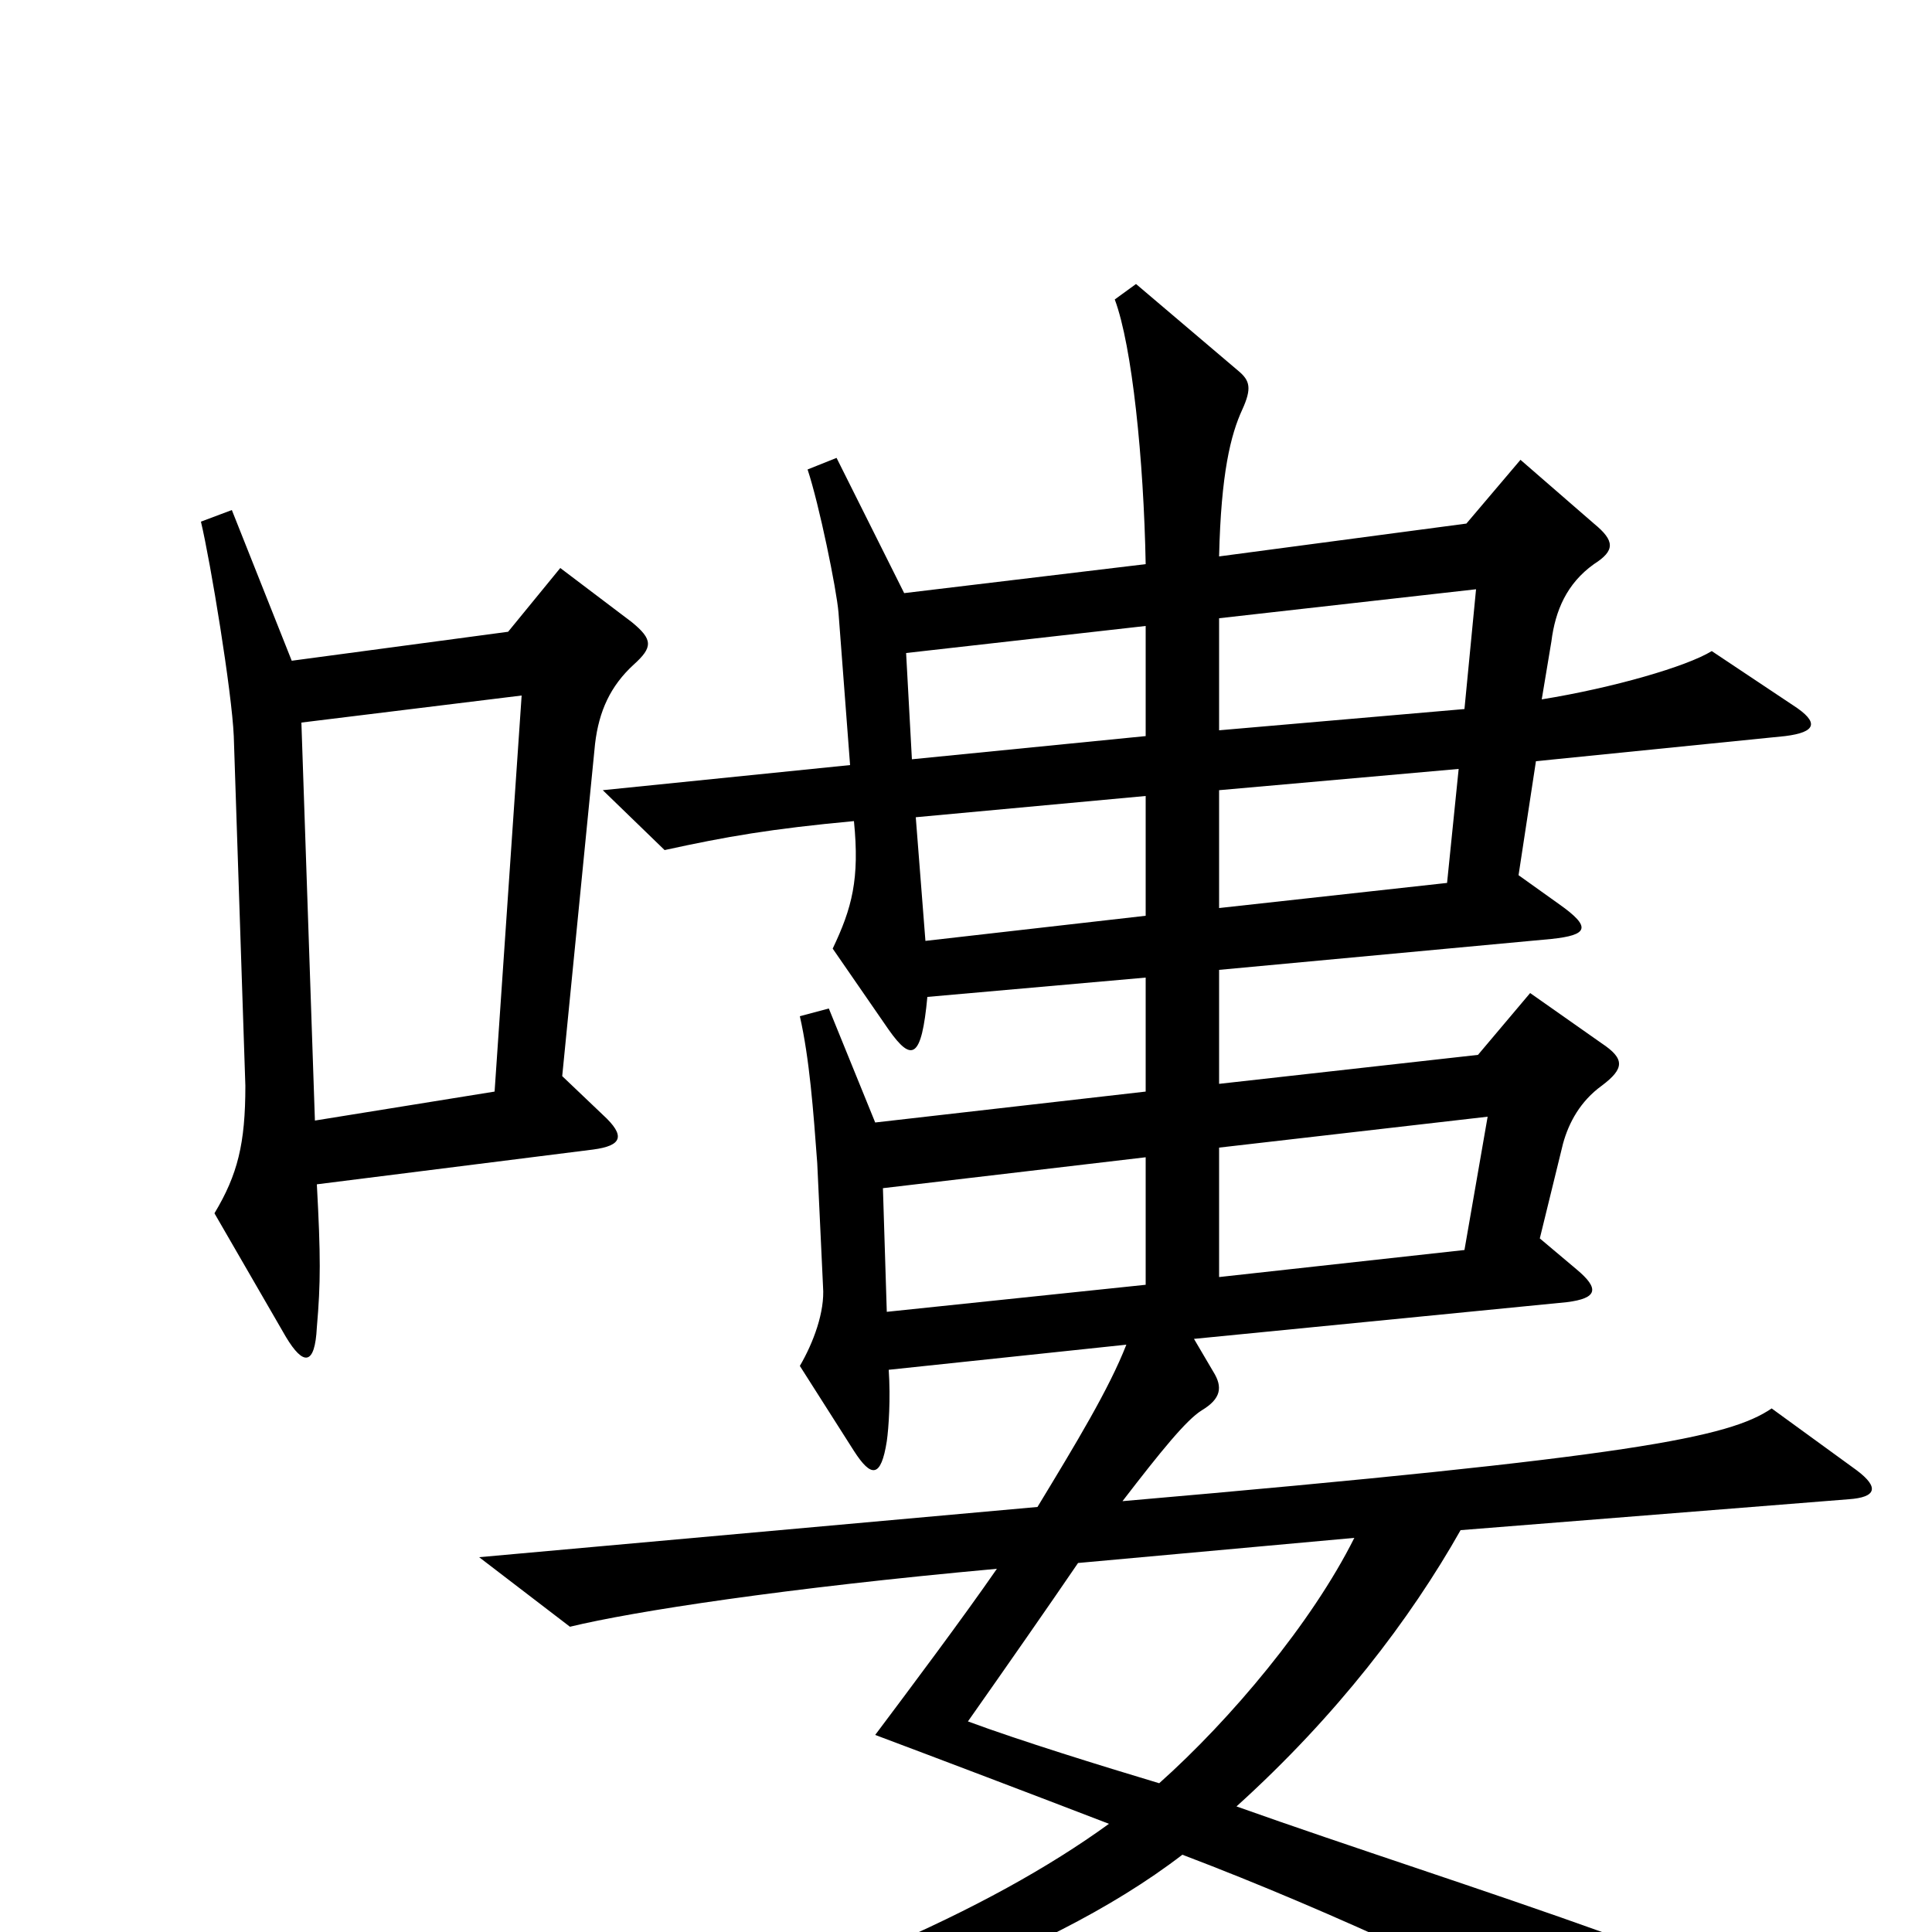<svg xmlns="http://www.w3.org/2000/svg" viewBox="0 -1000 1000 1000">
	<path fill="#000000" d="M328 -656C338 -665 338 -669 327 -678L290 -706L263 -673L151 -658L120 -736L104 -730C109 -709 120 -642 121 -619L127 -438C127 -408 123 -392 111 -372L148 -308C157 -293 163 -293 164 -313C166 -336 166 -350 164 -387L307 -405C322 -407 324 -412 312 -423L291 -443L308 -615C310 -632 316 -645 328 -656ZM961 -239L917 -271C895 -256 846 -246 581 -223C601 -249 614 -265 622 -270C632 -276 633 -282 628 -290L618 -307L811 -326C827 -328 828 -333 816 -343L797 -359L809 -408C812 -419 818 -430 829 -438C841 -447 841 -452 829 -460L792 -486L765 -454L631 -439V-498L803 -514C822 -516 824 -520 807 -532L786 -547L795 -606L924 -619C940 -621 942 -626 928 -635L886 -663C873 -655 835 -644 798 -638L803 -668C805 -684 811 -698 825 -708C836 -715 836 -720 825 -729L787 -762L759 -729L631 -712C632 -755 637 -775 643 -788C648 -799 647 -803 641 -808L588 -853L577 -845C586 -821 592 -762 593 -708L468 -693L433 -763L418 -757C424 -739 433 -695 434 -683L440 -604L312 -591L344 -560C376 -567 399 -571 442 -575C445 -545 441 -530 431 -509L460 -467C472 -450 477 -452 480 -484L593 -494V-435L453 -419L429 -478L414 -474C419 -452 421 -425 423 -398L426 -334C427 -321 421 -305 414 -293L442 -249C451 -235 456 -235 459 -254C460 -261 461 -276 460 -291L583 -304C574 -281 557 -253 537 -220L248 -194L295 -158C328 -166 406 -178 516 -188C498 -162 471 -126 453 -102C485 -90 535 -71 574 -56C512 -11 417 31 280 69L285 83C421 55 539 16 612 -40C691 -10 776 30 844 67C856 73 860 71 856 56C852 41 845 24 832 1C768 -22 699 -44 640 -65C692 -112 730 -162 756 -208L957 -224C971 -225 973 -230 961 -239ZM764 -695L758 -633L631 -622V-680ZM593 -619L472 -607L469 -662L593 -676ZM755 -602L749 -543L631 -530V-591ZM593 -526L479 -513L474 -577L593 -588ZM270 -640L256 -435L163 -420L156 -626ZM770 -422L758 -353L631 -339V-406ZM593 -335L459 -321L457 -385L593 -401ZM701 -204C679 -160 637 -110 600 -77C570 -86 528 -99 501 -109C520 -136 543 -169 558 -191Z"/>
</svg>